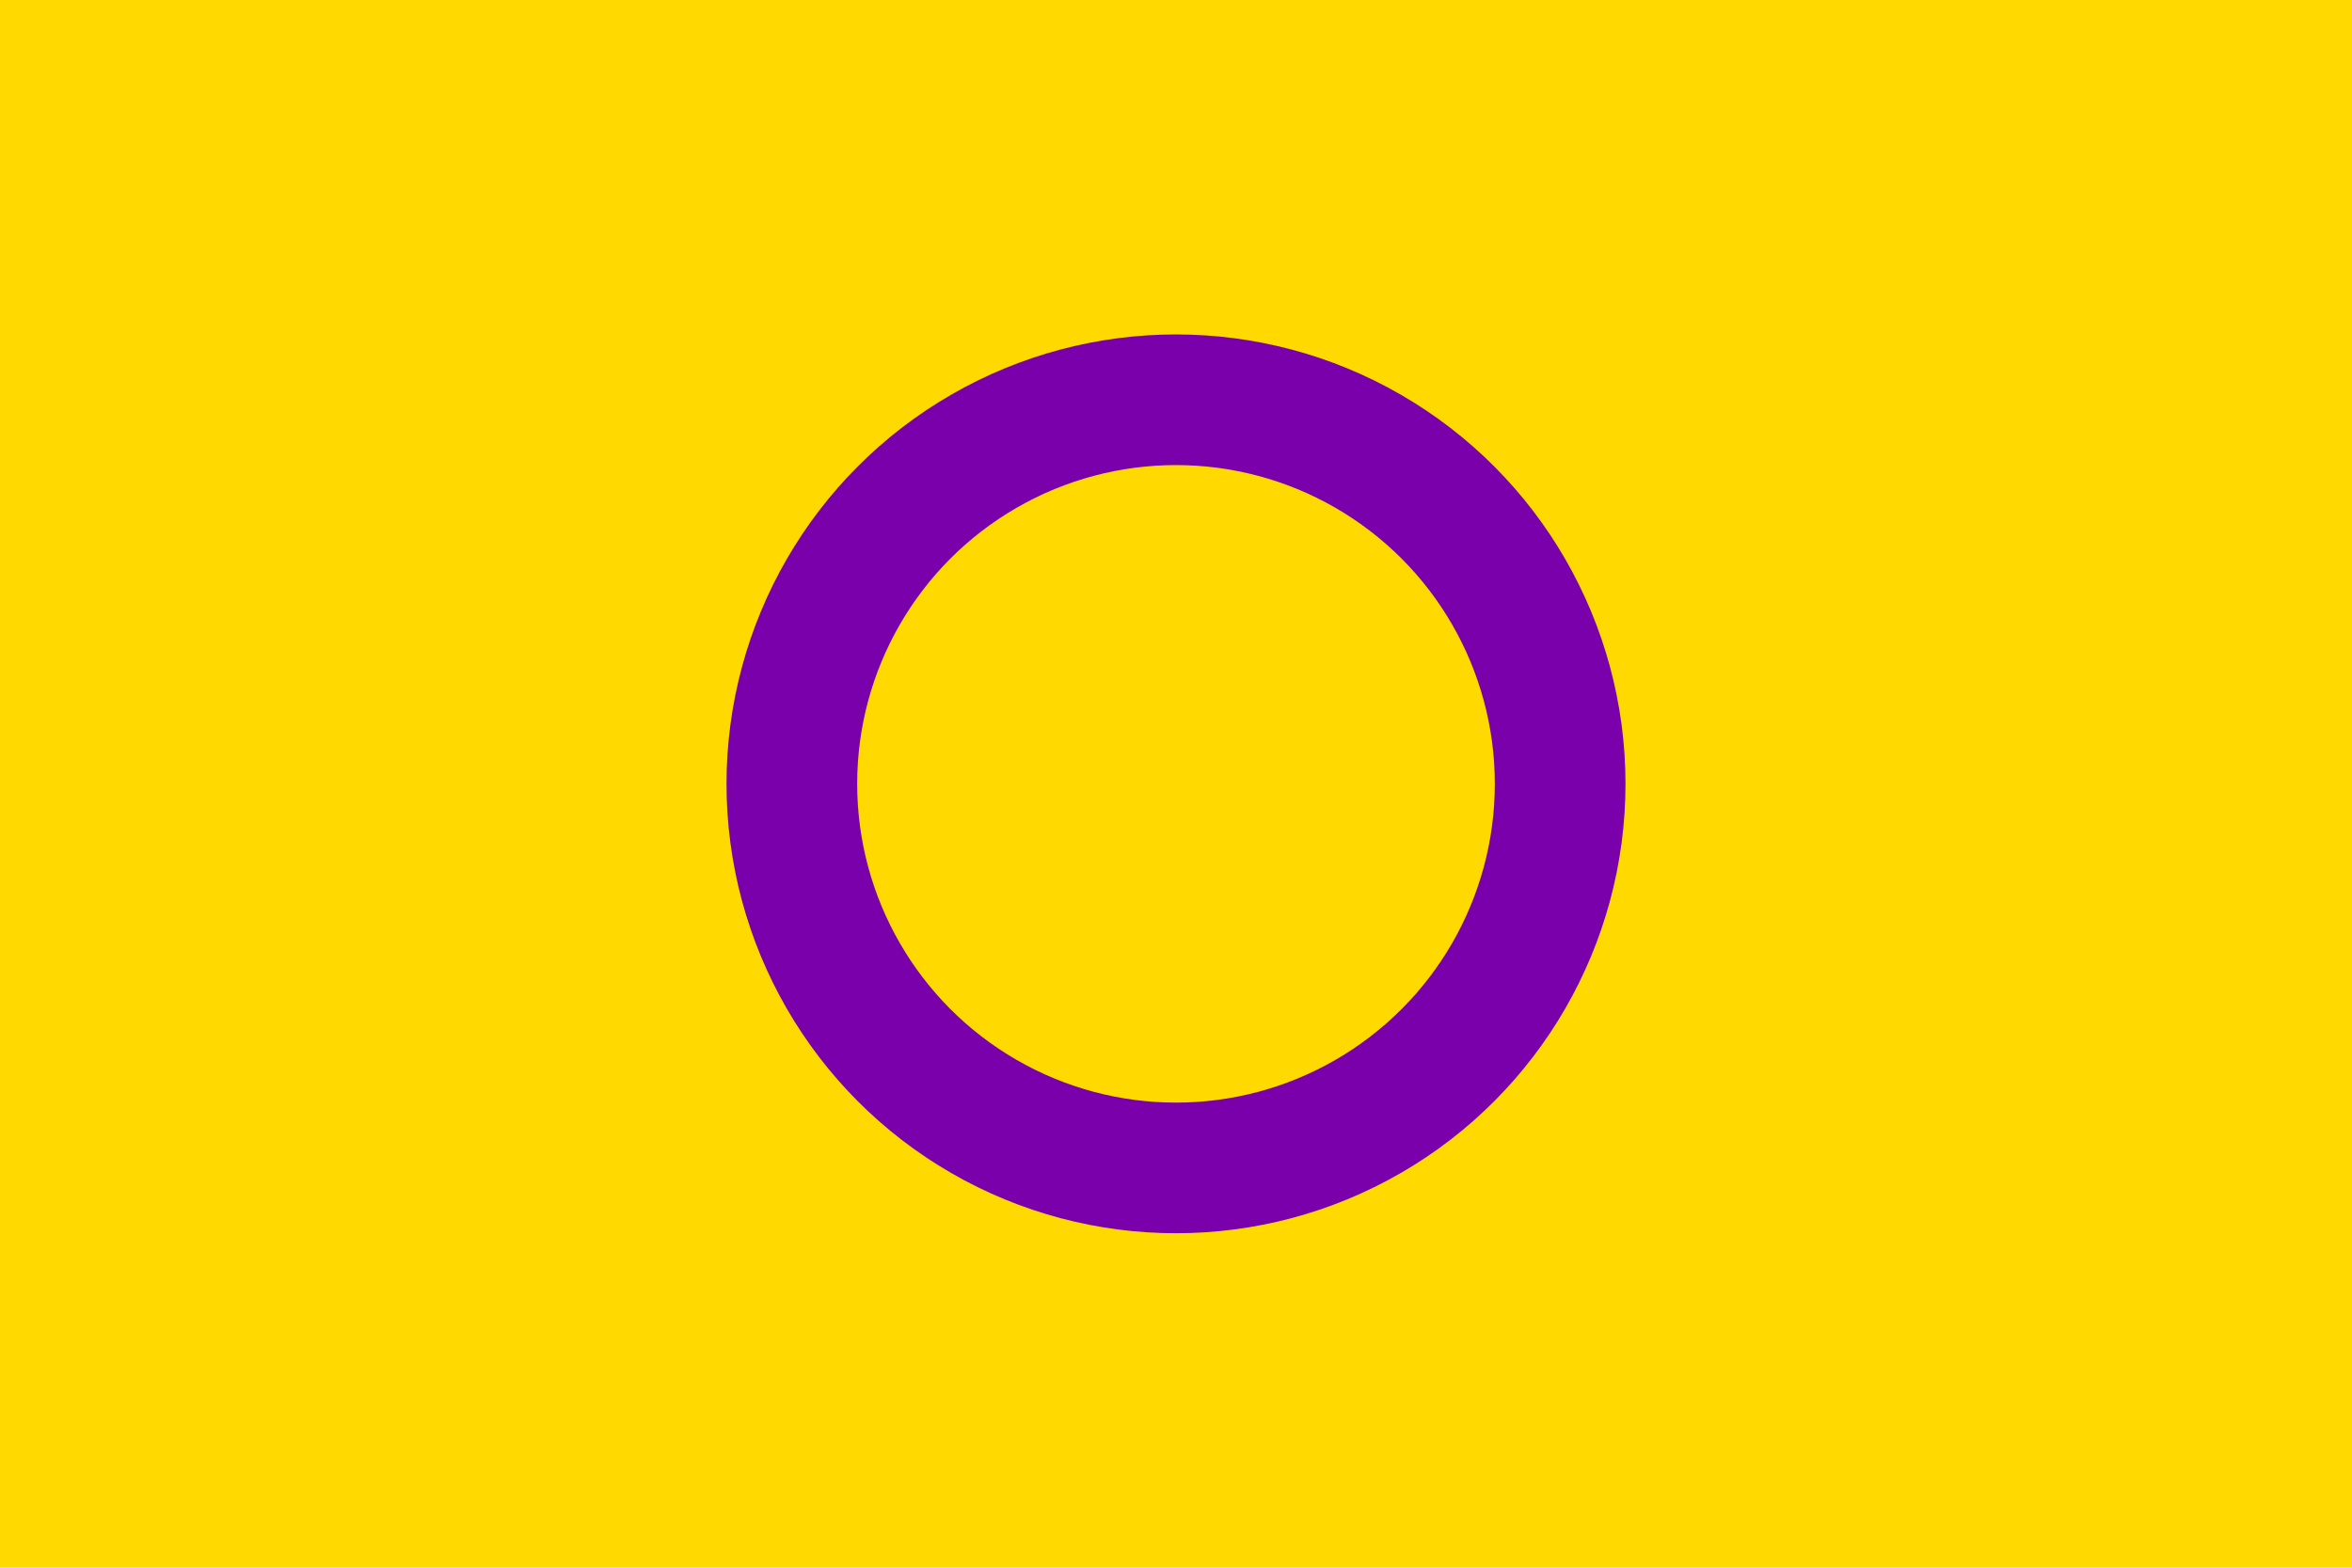 <?xml version="1.0" encoding="UTF-8" standalone="no"?>
<!-- Created with Inkscape (http://www.inkscape.org/) -->

<svg
   width="300mm"
   height="200mm"
   viewBox="0 0 300 200"
   version="1.1"
   id="svg51270"
   xml:space="preserve"
   xmlns="http://www.w3.org/2000/svg"
   xmlns:svg="http://www.w3.org/2000/svg"><defs
     id="defs51267" /><g
     id="layer1"><path
       fill="#ffd800"
       d="M 0,0 H 300 V 200 H 0 Z"
       id="path51739"
       style="stroke-width:0.333;fill:#ffd900;fill-opacity:1" /><circle
       cx="150"
       cy="100"
       r="49"
       fill="none"
       stroke-width="16.667"
       stroke="#7902aa"
       id="circle51741"
       style="stroke:#7a00ab;stroke-opacity:1" /></g></svg>
